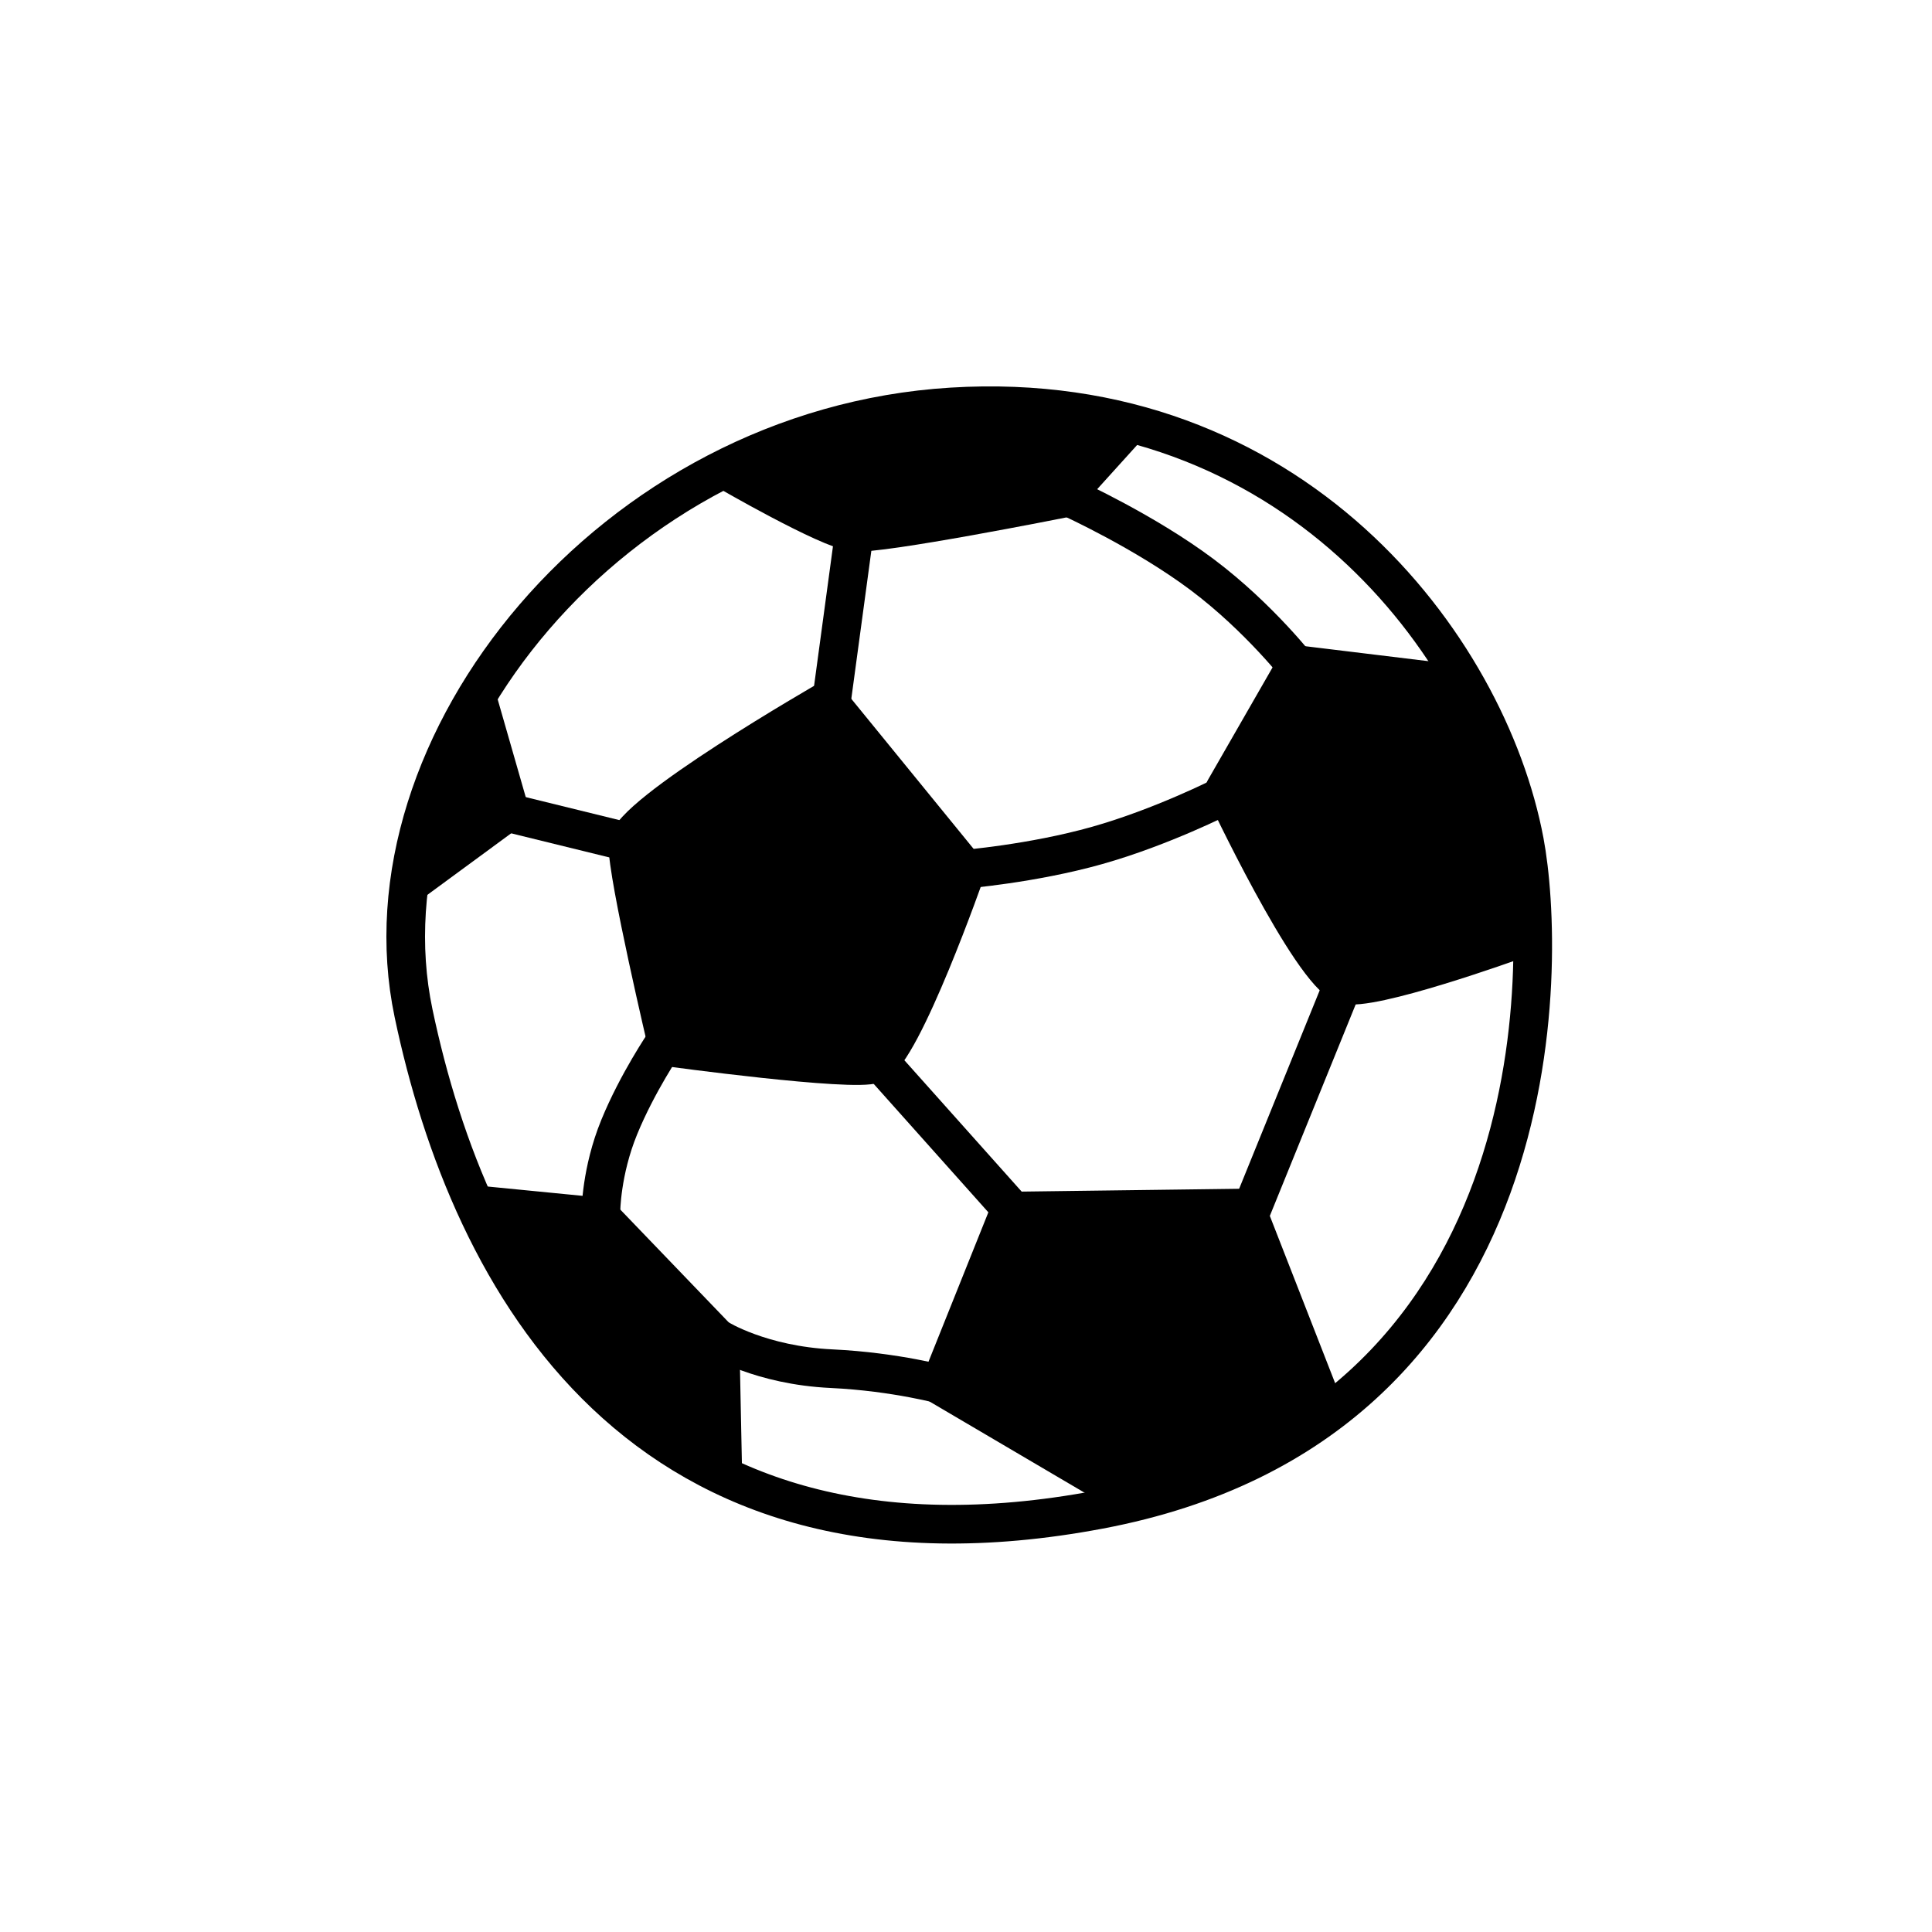 <svg width="100" height="100" viewBox="0 0 100 100" fill="none" xmlns="http://www.w3.org/2000/svg">
<path d="M49.261 21.061C31.683 22.138 18.488 38.552 21.405 52.441C24.323 66.331 33.136 82.614 56.892 78.138C80.647 73.662 80.043 49.585 78.907 43.559C76.987 33.357 66.841 19.984 49.261 21.061Z" stroke="black" stroke-width="2" stroke-miterlimit="10" stroke-linejoin="round"/>
<path d="M58.467 77.473L48.649 71.697L52.26 62.685L64.493 62.526L68.555 72.929C68.555 72.929 66.683 74.436 64.362 75.657C62.041 76.879 58.467 77.473 58.467 77.473Z" fill="black" stroke="black" stroke-width="2" stroke-miterlimit="10" stroke-linejoin="round"/>
<path d="M24.893 62.385L31.09 62.993L37.272 69.424L37.403 75.863C37.403 75.863 33.504 74.214 30.193 70.887C26.882 67.56 24.893 62.385 24.893 62.385Z" fill="black" stroke="black" stroke-width="2" stroke-miterlimit="10" stroke-linejoin="round"/>
<path d="M37.159 69.279C37.159 69.279 39.37 70.67 43.047 70.843C46.392 71.002 48.953 71.719 48.953 71.719" stroke="black" stroke-width="2" stroke-miterlimit="10" stroke-linejoin="round"/>
<path d="M42.837 36.25C42.837 36.25 32.527 42.171 32.497 43.717C32.465 45.322 34.566 54.192 34.566 54.192C34.566 54.192 44.202 55.506 45.26 55.066C46.715 54.461 50.008 45.046 50.008 45.046L42.837 36.25Z" fill="black" stroke="black" stroke-width="2" stroke-miterlimit="10" stroke-linejoin="round"/>
<path d="M45.435 54.839L52.512 62.765" stroke="black" stroke-width="2" stroke-miterlimit="10" stroke-linejoin="round"/>
<path d="M31.105 62.698C31.105 62.698 31.11 60.638 32.05 58.342C32.989 56.046 34.404 53.972 34.404 53.972" stroke="black" stroke-width="2" stroke-miterlimit="10" stroke-linejoin="round"/>
<path d="M24.724 36.215L26.372 41.955L21.36 45.636C21.36 45.636 21.634 43.228 22.457 40.922C23.279 38.616 24.724 36.215 24.724 36.215Z" fill="black" stroke="black" stroke-width="2" stroke-miterlimit="10" stroke-linejoin="round"/>
<path d="M26.017 41.995L32.318 43.542" stroke="black" stroke-width="2" stroke-miterlimit="10" stroke-linejoin="round"/>
<path d="M74.916 35.349L67.104 34.399L63.386 40.873C63.386 40.873 67.822 50.312 69.573 50.945C70.829 51.399 78.4 48.664 78.4 48.664C78.4 48.664 78.286 44.105 77.502 40.766C76.718 37.426 74.916 35.349 74.916 35.349Z" fill="black" stroke="black" stroke-width="2" stroke-miterlimit="10" stroke-linejoin="round"/>
<path d="M69.566 50.818L64.8 62.558" stroke="black" stroke-width="2" stroke-miterlimit="10" stroke-linejoin="round"/>
<path d="M49.85 44.997C49.85 44.997 53.421 44.71 56.784 43.761C60.147 42.813 63.302 41.203 63.302 41.203" stroke="black" stroke-width="2" stroke-miterlimit="10" stroke-linejoin="round"/>
<path d="M44.154 28.047L43.031 36.345" stroke="black" stroke-width="2" stroke-miterlimit="10" stroke-linejoin="round"/>
<path d="M37.567 24.327C37.567 24.327 42.858 27.399 44.197 27.544C45.535 27.689 55.009 25.799 55.009 25.799L58.44 22.004C58.44 22.004 53.805 20.565 48.318 21.221C42.832 21.876 37.567 24.327 37.567 24.327Z" fill="black" stroke="black" stroke-width="2" stroke-miterlimit="10" stroke-linejoin="round"/>
<path d="M55.44 25.782C55.44 25.782 59.276 27.528 62.239 29.755C65.202 31.982 67.293 34.691 67.293 34.691" stroke="black" stroke-width="2" stroke-miterlimit="10" stroke-linejoin="round"/>
</svg>
